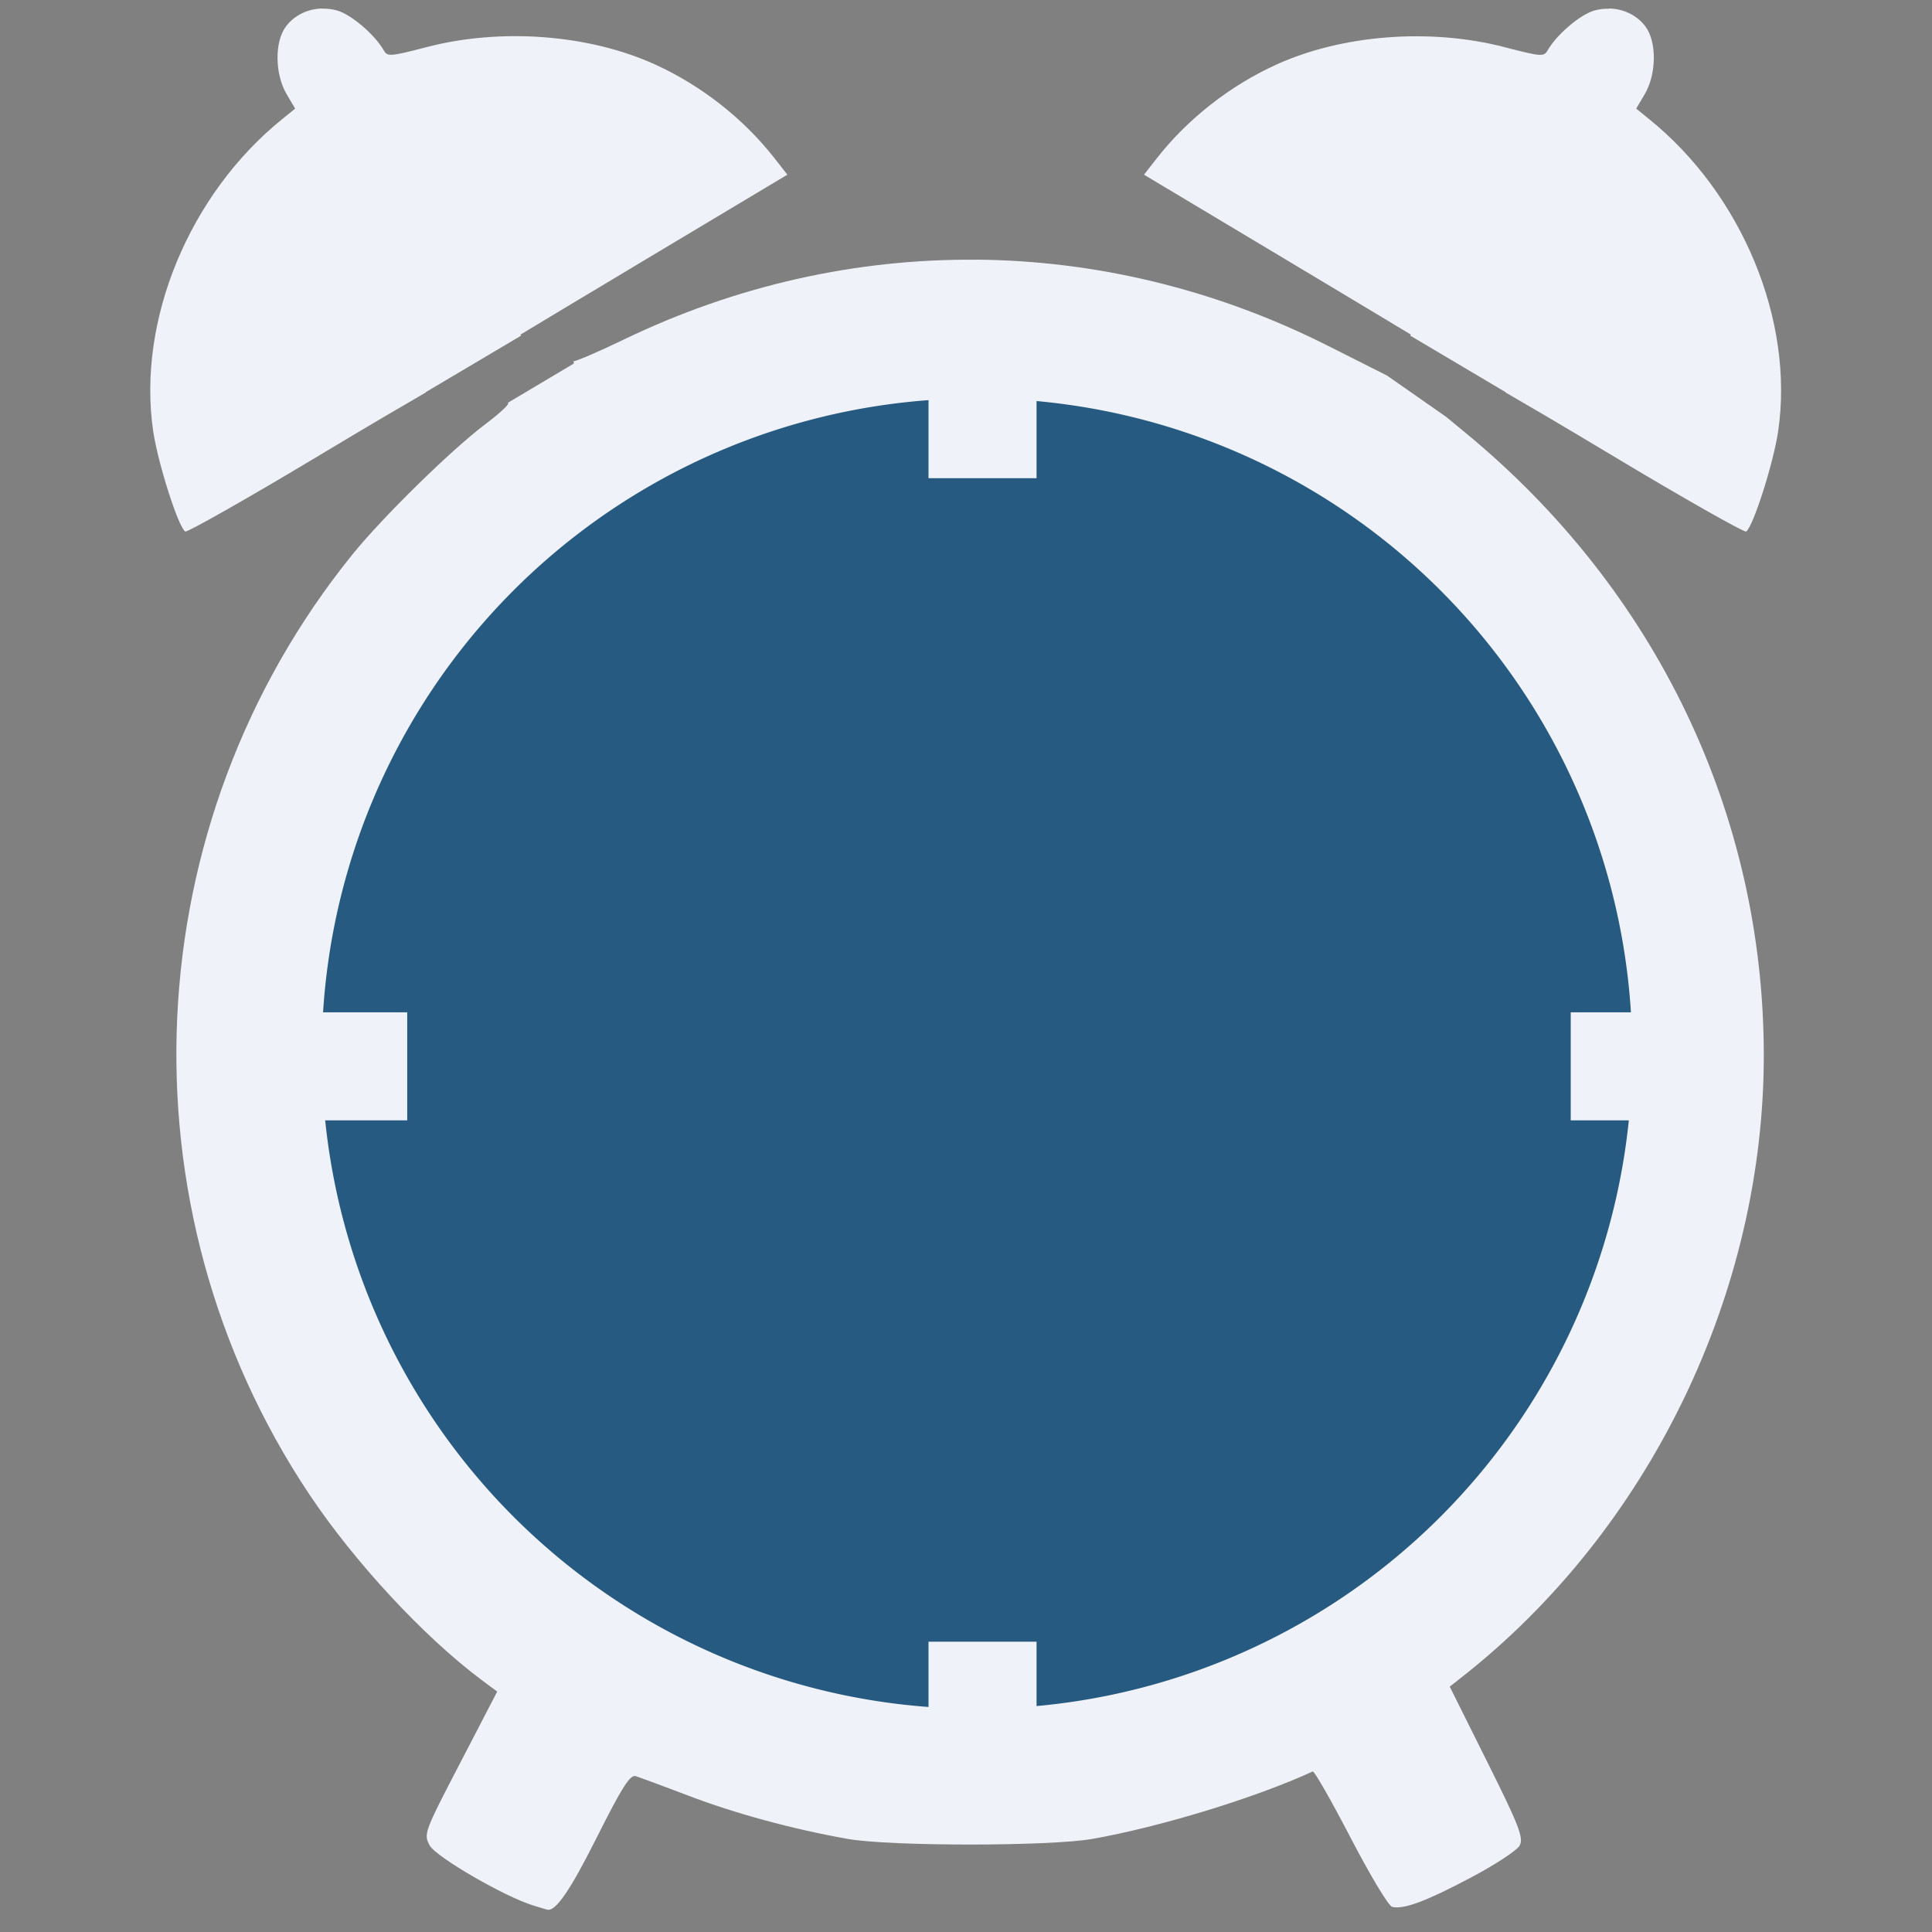 <?xml version="1.0" encoding="UTF-8" standalone="no"?>
<!-- Created with Inkscape (http://www.inkscape.org/) -->

<svg
   xmlns:dc="http://purl.org/dc/elements/1.1/"
   xmlns:cc="http://creativecommons.org/ns#"
   xmlns:rdf="http://www.w3.org/1999/02/22-rdf-syntax-ns#"
   xmlns:svg="http://www.w3.org/2000/svg"
   xmlns="http://www.w3.org/2000/svg"
   xmlns:sodipodi="http://sodipodi.sourceforge.net/DTD/sodipodi-0.dtd"
   xmlns:inkscape="http://www.inkscape.org/namespaces/inkscape"
   width="100"
   height="100"
   viewBox="0 0 26.458 26.458"
   version="1.1"
   id="svg975"
   inkscape:version="0.92.3 (unknown)"
   sodipodi:docname="clock.svg">
  <rect x="0" y="0" width="26.458" height="26.458" fill="#808080" stroke="none"/>
  <defs
     id="defs969" />
  <sodipodi:namedview
     id="base"
     pagecolor="#ffffff"
     bordercolor="#666666"
     borderopacity="1.0"
     inkscape:pageopacity="0.0"
     inkscape:pageshadow="2"
     inkscape:zoom="0.98994949"
     inkscape:cx="-270.31898"
     inkscape:cy="-28.713769"
     inkscape:document-units="mm"
     inkscape:current-layer="layer1"
     showgrid="false"
     units="px"
     inkscape:window-width="1877"
     inkscape:window-height="1056"
     inkscape:window-x="43"
     inkscape:window-y="24"
     inkscape:window-maximized="1" />
  <g
     inkscape:label="Layer 1"
     inkscape:groupmode="layer"
     id="layer1"
     transform="translate(0,-270.542)">
    <g
       id="g1578"
       transform="matrix(1.026,0,0,1.026,-0.609,-7.57)">
      <path
         id="path889"
         d="m 13.625,274.531 c -1.598,-0.014 -3.2,0.34 -4.702,1.064 -0.359,0.173 -0.625,0.285 -0.675,0.292 l 0.006,0.029 -0.881,0.524 c 0.001,0.002 0.002,0.004 0.004,0.006 0.01,0.021 -0.126,0.145 -0.304,0.279 -0.456,0.343 -1.373,1.242 -1.777,1.742 -2.903,3.594 -3.137,8.701 -0.576,12.54 0.603,0.904 1.529,1.903 2.298,2.478 l 0.212,0.158 -0.493,0.95 c -0.482,0.927 -0.492,0.953 -0.407,1.105 0.086,0.154 0.999,0.683 1.379,0.799 0.093,0.029 0.177,0.054 0.187,0.056 0.111,0.032 0.307,-0.253 0.662,-0.961 0.337,-0.672 0.445,-0.842 0.521,-0.821 0.052,0.017 0.365,0.132 0.695,0.258 0.62,0.238 1.399,0.45 2.133,0.58 0.566,0.101 2.702,0.1 3.269,0 0.914,-0.162 2.18,-0.55 2.939,-0.9 0.021,-0.01 0.248,0.389 0.506,0.885 0.258,0.497 0.507,0.912 0.555,0.923 0.158,0.035 0.454,-0.076 1.049,-0.391 0.324,-0.171 0.618,-0.364 0.653,-0.429 0.054,-0.101 -0.008,-0.264 -0.435,-1.119 l -0.499,-1.001 0.165,-0.13 c 2.499,-1.963 4.033,-5.129 4.027,-8.314 -0.006,-3.203 -1.434,-6.186 -3.965,-8.278 l -0.274,-0.226 -0.79,-0.552 -0.796,-0.401 c -1.491,-0.75 -3.086,-1.132 -4.684,-1.146 z m -0.086,2.24 c 0.597,3.9e-4 1.193,0.049 1.661,0.147 1.069,0.222 2.05,0.633 2.985,1.249 0.721,0.475 1.843,1.586 2.295,2.272 2.218,3.372 1.826,7.701 -0.954,10.531 -1.36,1.384 -3.01,2.213 -4.896,2.461 -2.52,0.33 -4.982,-0.468 -6.854,-2.224 -1.269,-1.19 -2.127,-2.762 -2.477,-4.539 -0.156,-0.794 -0.171,-2.168 -0.031,-2.933 0.635,-3.463 3.207,-6.117 6.608,-6.821 0.469,-0.097 1.066,-0.145 1.662,-0.145 z"
         style="fill:#eff2f8;fill-opacity:1;stroke-width:0.056"
         inkscape:connector-curvature="0" />
      <path
         inkscape:connector-curvature="0"
         id="path826"
         d="m 4.897,271.178 c -0.194,0.002 -0.377,0.091 -0.488,0.241 -0.152,0.204 -0.147,0.633 0.008,0.898 l 0.116,0.197 -0.171,0.139 c -1.241,1.001 -1.94,2.689 -1.724,4.165 0.063,0.429 0.336,1.283 0.428,1.341 0.026,0.014 0.837,-0.444 1.802,-1.024 0.743,-0.446 1.127,-0.669 1.41,-0.833 l -0.004,-0.002 1.274,-0.755 c -6.17e-5,-5.1e-4 -0.008,-0.014 -0.008,-0.014 0.008,-0.006 0.812,-0.489 1.788,-1.073 l 1.775,-1.062 -0.172,-0.22 C 10.517,272.647 9.952,272.204 9.333,271.923 8.453,271.524 7.282,271.435 6.293,271.692 c -0.495,0.128 -0.528,0.131 -0.578,0.043 -0.12,-0.21 -0.436,-0.479 -0.623,-0.531 -0.065,-0.018 -0.131,-0.026 -0.195,-0.024 z"
         style="fill:#eff2f8;fill-opacity:1;stroke-width:0.053" />
      <path
         transform="matrix(0.265,0,0,0.265,0,270.542)"
         id="path837"
         d="M 51.451,22.035 A 33.003,33.003 0 0 0 18.447,55.037 33.003,33.003 0 0 0 51.451,88.039 33.003,33.003 0 0 0 84.453,55.037 33.003,33.003 0 0 0 51.451,22.035 Z"
         style="opacity:1;fill:#275a81;fill-opacity:1;stroke:none;stroke-width:0.231;stroke-linecap:round;stroke-linejoin:miter;stroke-miterlimit:4;stroke-dasharray:0.925, 0.462;stroke-dashoffset:0;stroke-opacity:1;paint-order:normal"
         inkscape:connector-curvature="0" />
      <path
         sodipodi:nodetypes="cccccccccc"
         inkscape:connector-curvature="0"
         id="path891"
         d="m 12.987,275.969 v 1.478 h 1.442 v -1.478 z m 0,17.008 v 1.649 h 1.442 v -1.649 z"
         style="color:#000000;font-style:normal;font-variant:normal;font-weight:normal;font-stretch:normal;font-size:medium;line-height:normal;font-family:sans-serif;font-variant-ligatures:normal;font-variant-position:normal;font-variant-caps:normal;font-variant-numeric:normal;font-variant-alternates:normal;font-feature-settings:normal;text-indent:0;text-align:start;text-decoration:none;text-decoration-line:none;text-decoration-style:solid;text-decoration-color:#000000;letter-spacing:normal;word-spacing:normal;text-transform:none;writing-mode:lr-tb;direction:ltr;text-orientation:mixed;dominant-baseline:auto;baseline-shift:baseline;text-anchor:start;white-space:normal;shape-padding:0;clip-rule:nonzero;display:inline;overflow:visible;visibility:visible;opacity:1;isolation:auto;mix-blend-mode:normal;color-interpolation:sRGB;color-interpolation-filters:linearRGB;solid-color:#000000;solid-opacity:1;vector-effect:none;fill:#eff2f8;fill-opacity:1;fill-rule:nonzero;stroke:none;stroke-width:1.44;stroke-linecap:butt;stroke-linejoin:miter;stroke-miterlimit:4;stroke-dasharray:none;stroke-dashoffset:0;stroke-opacity:1;color-rendering:auto;image-rendering:auto;shape-rendering:auto;text-rendering:auto;enable-background:accumulate" />
      <path
         style="color:#000000;font-style:normal;font-variant:normal;font-weight:normal;font-stretch:normal;font-size:medium;line-height:normal;font-family:sans-serif;font-variant-ligatures:normal;font-variant-position:normal;font-variant-caps:normal;font-variant-numeric:normal;font-variant-alternates:normal;font-feature-settings:normal;text-indent:0;text-align:start;text-decoration:none;text-decoration-line:none;text-decoration-style:solid;text-decoration-color:#000000;letter-spacing:normal;word-spacing:normal;text-transform:none;writing-mode:lr-tb;direction:ltr;text-orientation:mixed;dominant-baseline:auto;baseline-shift:baseline;text-anchor:start;white-space:normal;shape-padding:0;clip-rule:nonzero;display:inline;overflow:visible;visibility:visible;opacity:1;isolation:auto;mix-blend-mode:normal;color-interpolation:sRGB;color-interpolation-filters:linearRGB;solid-color:#000000;solid-opacity:1;vector-effect:none;fill:#eff2f8;fill-opacity:1;fill-rule:nonzero;stroke:none;stroke-width:1.44;stroke-linecap:butt;stroke-linejoin:miter;stroke-miterlimit:4;stroke-dasharray:none;stroke-dashoffset:0;stroke-opacity:1;color-rendering:auto;image-rendering:auto;shape-rendering:auto;text-rendering:auto;enable-background:accumulate"
         d="m 23.037,284.576 h -1.478 v 1.442 h 1.478 z m -17.008,0 H 4.38 v 1.442 h 1.649 z"
         id="path905"
         inkscape:connector-curvature="0"
         sodipodi:nodetypes="cccccccccc" />
      <path
         style="fill:#eff2f8;fill-opacity:1;stroke-width:0.053"
         d="m 22.069,271.178 c 0.194,0.002 0.377,0.091 0.488,0.241 0.152,0.204 0.147,0.633 -0.008,0.898 l -0.116,0.197 0.171,0.139 c 1.241,1.001 1.94,2.689 1.724,4.165 -0.063,0.429 -0.336,1.283 -0.428,1.341 -0.026,0.014 -0.837,-0.444 -1.802,-1.024 -0.743,-0.446 -1.127,-0.669 -1.41,-0.833 l 0.004,-0.002 -1.274,-0.755 c 4.1e-5,-5.1e-4 0.008,-0.014 0.008,-0.014 -0.008,-0.006 -0.812,-0.489 -1.788,-1.073 l -1.775,-1.062 0.172,-0.22 c 0.414,-0.528 0.98,-0.971 1.598,-1.251 0.88,-0.399 2.051,-0.488 3.04,-0.232 0.495,0.128 0.528,0.131 0.578,0.043 0.12,-0.21 0.436,-0.479 0.623,-0.531 0.065,-0.018 0.131,-0.026 0.195,-0.024 z"
         id="path952"
         inkscape:connector-curvature="0" />
    </g>
  </g>
</svg>
